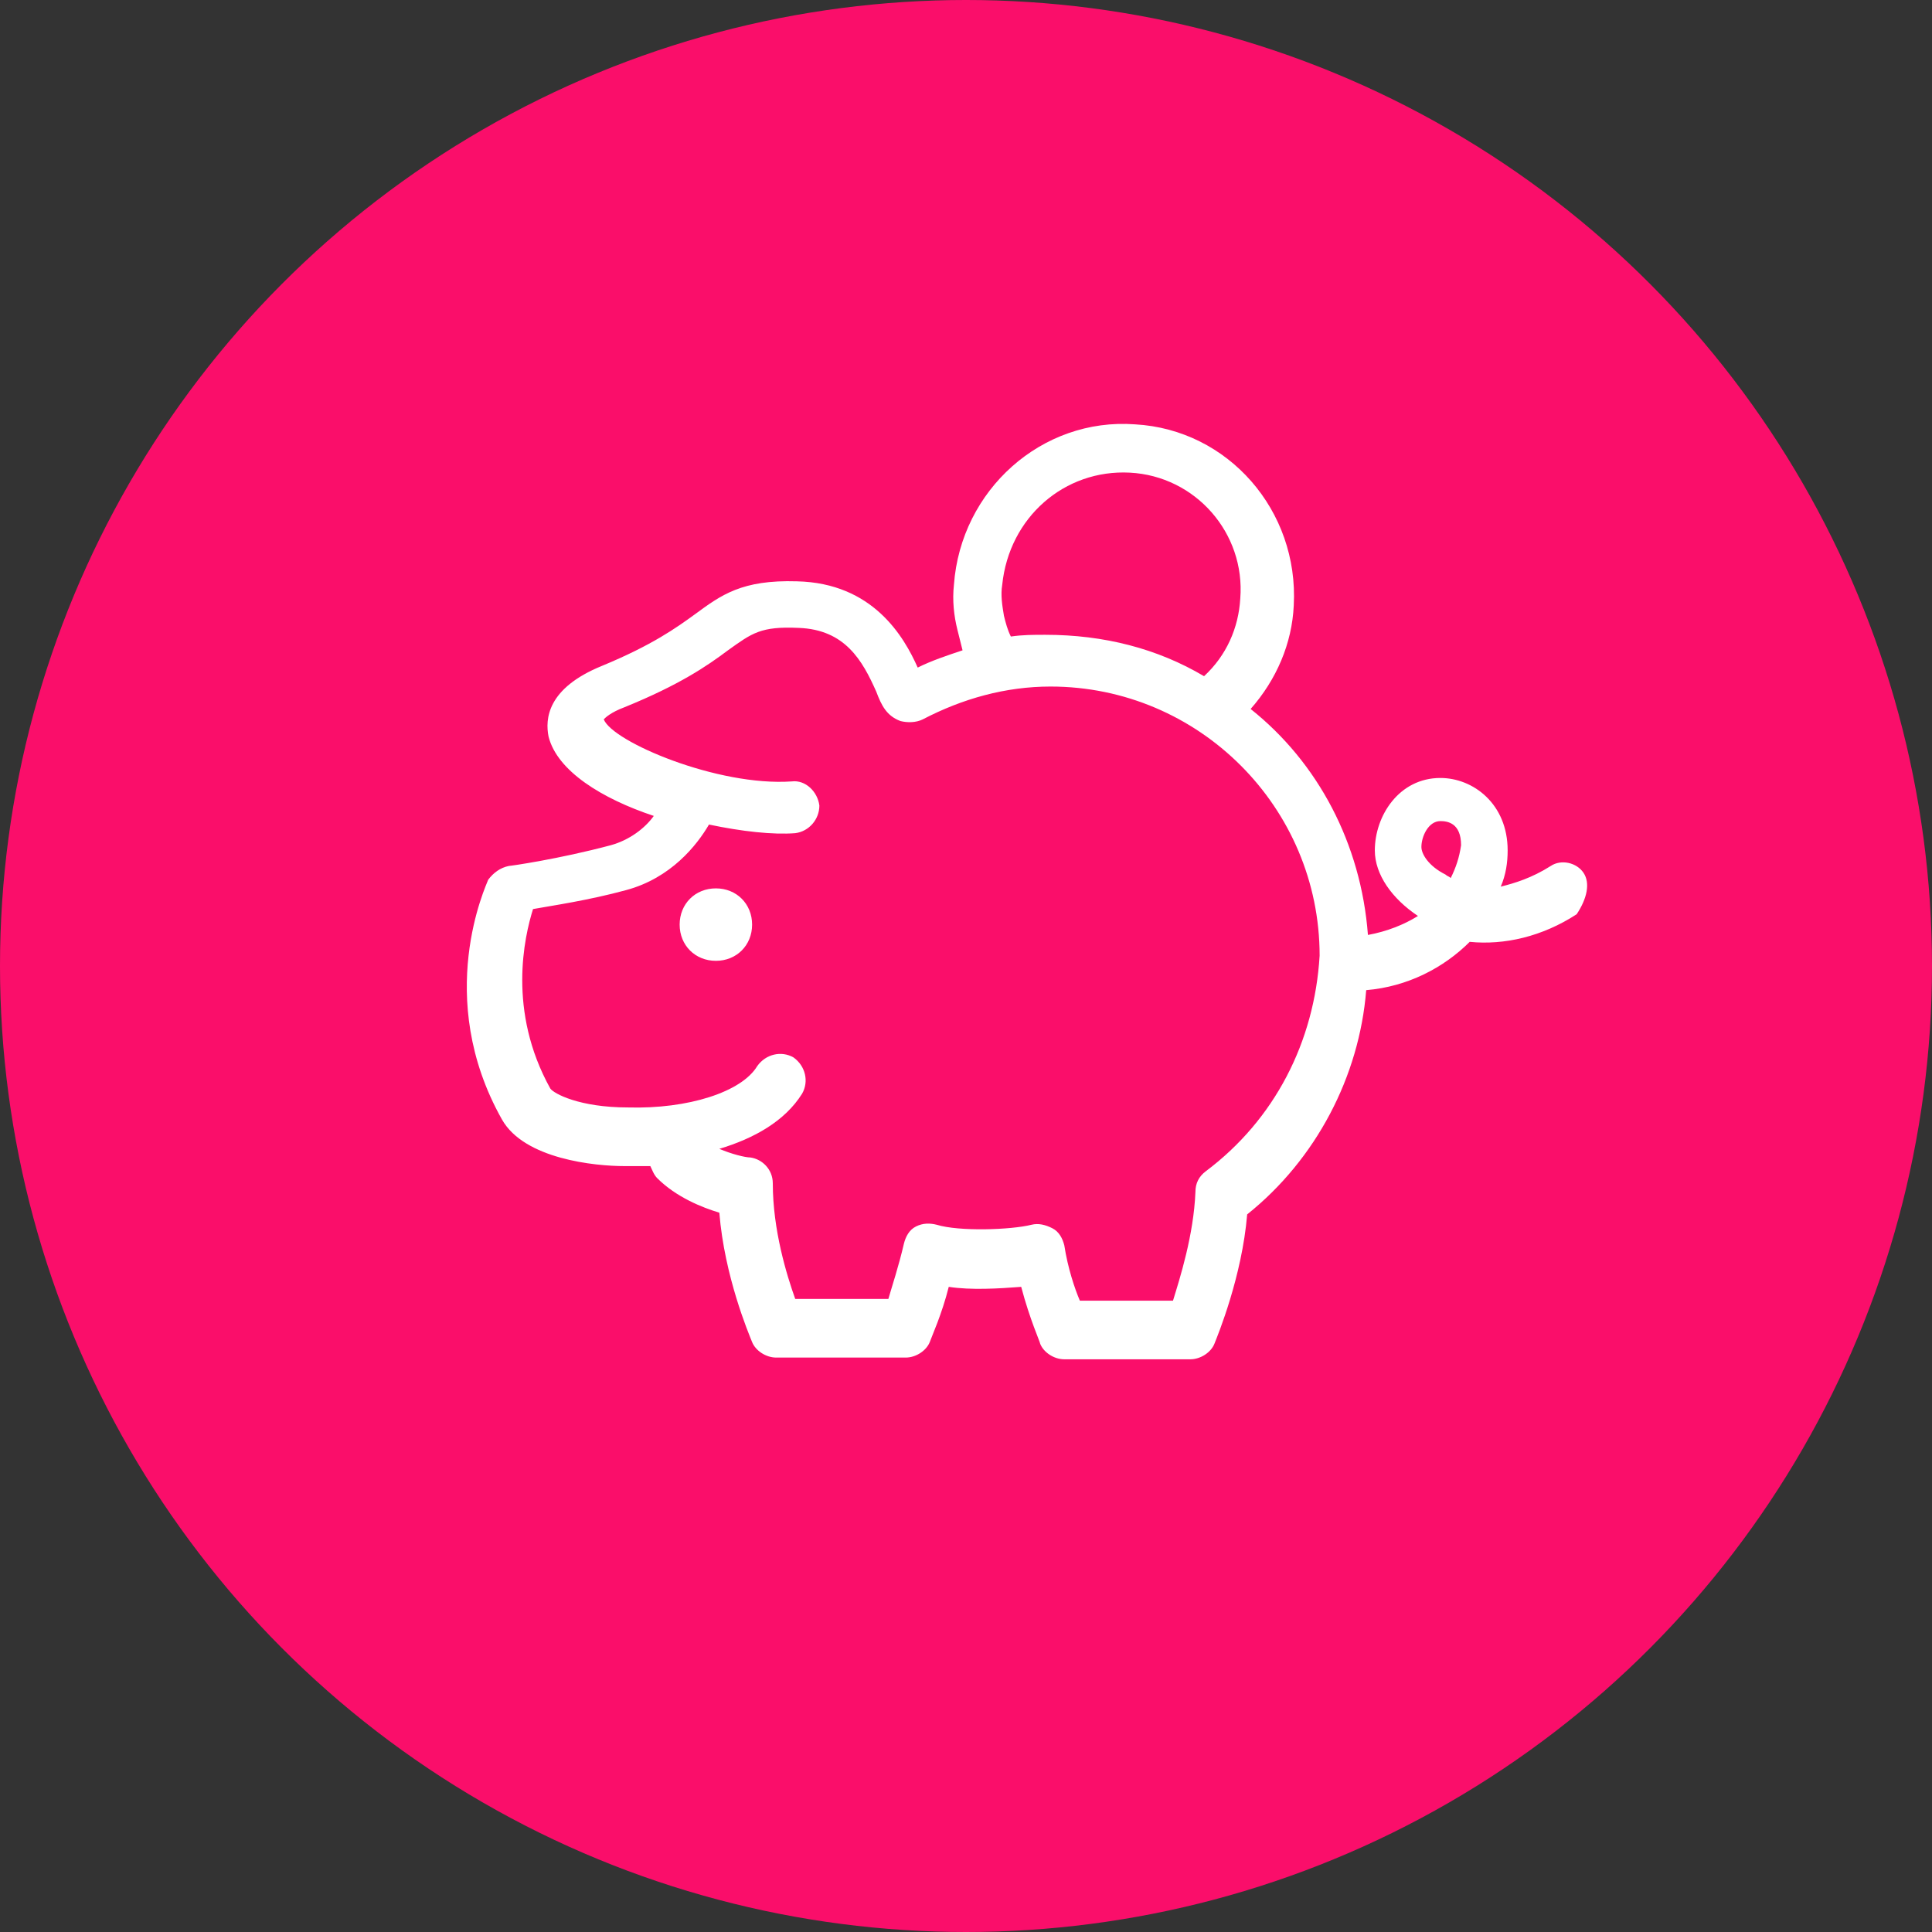 <svg version="1.1" id="Layer_1" xmlns="http://www.w3.org/2000/svg" xmlns:xlink="http://www.w3.org/1999/xlink" x="0px" y="0px"
	 viewBox="0 0 112 112" enable-background="new 0 0 112 112" xml:space="preserve">
<rect x="0" y="0" width="112" height="112" fill="#333333" stroke="none"/>
<circle fill="#FA0E6A" cx="56" cy="56" r="56"/>
<g>
	<g>
		<path fill="#FFFFFF" d="M41.5,51.5c-1.2,0-2.1,0.9-2.1,2.1c0,1.2,0.9,2.1,2.1,2.1c1.2,0,2.1-0.9,2.1-2.1
			C43.6,52.4,42.7,51.5,41.5,51.5z M91.8,50.6c-0.4-0.6-1.3-0.8-1.9-0.4c-1.1,0.7-2.1,1-2.9,1.2c0.3-0.7,0.4-1.4,0.4-2.1
			c0-2.7-2-4.2-3.9-4.2c-2.4,0-3.8,2.2-3.8,4.2c0,1.4,1,2.8,2.5,3.8c-0.8,0.5-1.8,0.9-2.9,1.1c-0.4-5.3-2.9-10-6.8-13.1
			c1.5-1.7,2.4-3.8,2.5-6c0.3-5.5-3.8-10.2-9.2-10.5c-5.4-0.4-10.1,3.8-10.5,9.3c-0.1,0.9,0,1.8,0.2,2.6c0.1,0.4,0.2,0.8,0.3,1.2
			c-0.9,0.3-1.8,0.6-2.6,1c-0.8-1.8-2.6-4.9-7-5c-3.2-0.1-4.4,0.8-5.9,1.9c-1.1,0.8-2.5,1.8-5.4,3c-3.2,1.3-3.3,3.1-3.1,4.1
			c0.5,2,3.1,3.6,6.1,4.6c-0.5,0.7-1.4,1.4-2.5,1.7c-3,0.8-5.8,1.2-5.9,1.2c-0.5,0.1-0.9,0.4-1.2,0.8c-0.1,0.3-3.2,6.8,0.8,13.9
			c1.3,2.3,5.4,2.7,7.1,2.7c0.1,0,0.2,0,0.3,0c0.4,0,0.8,0,1.2,0c0.1,0.2,0.2,0.5,0.4,0.7c1.1,1.1,2.6,1.7,3.6,2
			c0.3,3.7,1.7,7,1.9,7.5c0.2,0.5,0.8,0.9,1.4,0.9h7.5c0.6,0,1.2-0.4,1.4-0.9c0.1-0.3,0.7-1.6,1.1-3.2c1.3,0.2,2.9,0.1,4.2,0
			c0.5,1.9,1.1,3.2,1.1,3.3c0.2,0.5,0.8,0.9,1.4,0.9H69c0.6,0,1.2-0.4,1.4-0.9c0.2-0.5,1.6-3.9,1.9-7.5c4-3.2,6.5-8,6.9-13
			c2.4-0.2,4.5-1.3,6-2.8c2,0.2,4.2-0.3,6.2-1.6C92,52.1,92.2,51.2,91.8,50.6z M65.5,27.4c3.8,0.2,6.7,3.5,6.4,7.3
			c-0.1,1.7-0.8,3.3-2.1,4.5c-2.7-1.6-5.8-2.4-9.2-2.4c-0.7,0-1.3,0-2,0.1c-0.2-0.4-0.3-0.8-0.4-1.2c-0.1-0.6-0.2-1.2-0.1-1.8
			C58.5,30,61.7,27.2,65.5,27.4z M69.9,67.9c-0.4,0.3-0.6,0.7-0.6,1.2c-0.1,2.5-0.9,5-1.3,6.3h-5.4c-0.3-0.7-0.7-1.9-0.9-3.2
			c-0.1-0.4-0.3-0.8-0.7-1c-0.4-0.2-0.8-0.3-1.2-0.2c-1.2,0.3-4.2,0.4-5.5,0c-0.4-0.1-0.8-0.1-1.2,0.1c-0.4,0.2-0.6,0.6-0.7,1
			c-0.3,1.3-0.7,2.5-0.9,3.2h-5.4c-0.5-1.4-1.3-4-1.3-6.7c0-0.8-0.6-1.4-1.3-1.5c-0.3,0-1.1-0.2-1.8-0.5c2-0.6,3.8-1.6,4.8-3.2
			c0.4-0.7,0.2-1.6-0.5-2.1c-0.7-0.4-1.6-0.2-2.1,0.5c-0.9,1.5-4,2.5-7.5,2.4c-2.8,0-4.3-0.8-4.5-1.1c-2.5-4.5-1.5-8.8-1-10.4
			c1.1-0.2,3.2-0.5,5.4-1.1c2.6-0.7,4.1-2.6,4.8-3.8c1.9,0.4,3.7,0.6,5,0.5c0.8-0.1,1.4-0.8,1.4-1.6c-0.1-0.8-0.8-1.5-1.6-1.4
			c-4.3,0.3-10.4-2.3-10.9-3.6c0.1-0.1,0.4-0.4,1.2-0.7c3.2-1.3,4.8-2.4,6-3.3c1.4-1,1.9-1.4,4.1-1.3c2.7,0.1,3.7,1.9,4.5,3.7
			c0.3,0.8,0.6,1.4,1.4,1.7c0.4,0.1,0.9,0.1,1.3-0.1c2.3-1.2,4.8-1.9,7.4-1.9c8.6,0,15.6,7,15.6,15.6C76.2,60.4,73.9,64.9,69.9,67.9
			z M84.1,50.9c-0.1-0.1-0.2-0.1-0.3-0.2c-1-0.5-1.4-1.2-1.4-1.6c0-0.6,0.4-1.5,1.1-1.5c0.4,0,1.2,0.1,1.2,1.4
			C84.6,49.7,84.4,50.3,84.1,50.9z"/>
	</g>
</g>
</svg>
